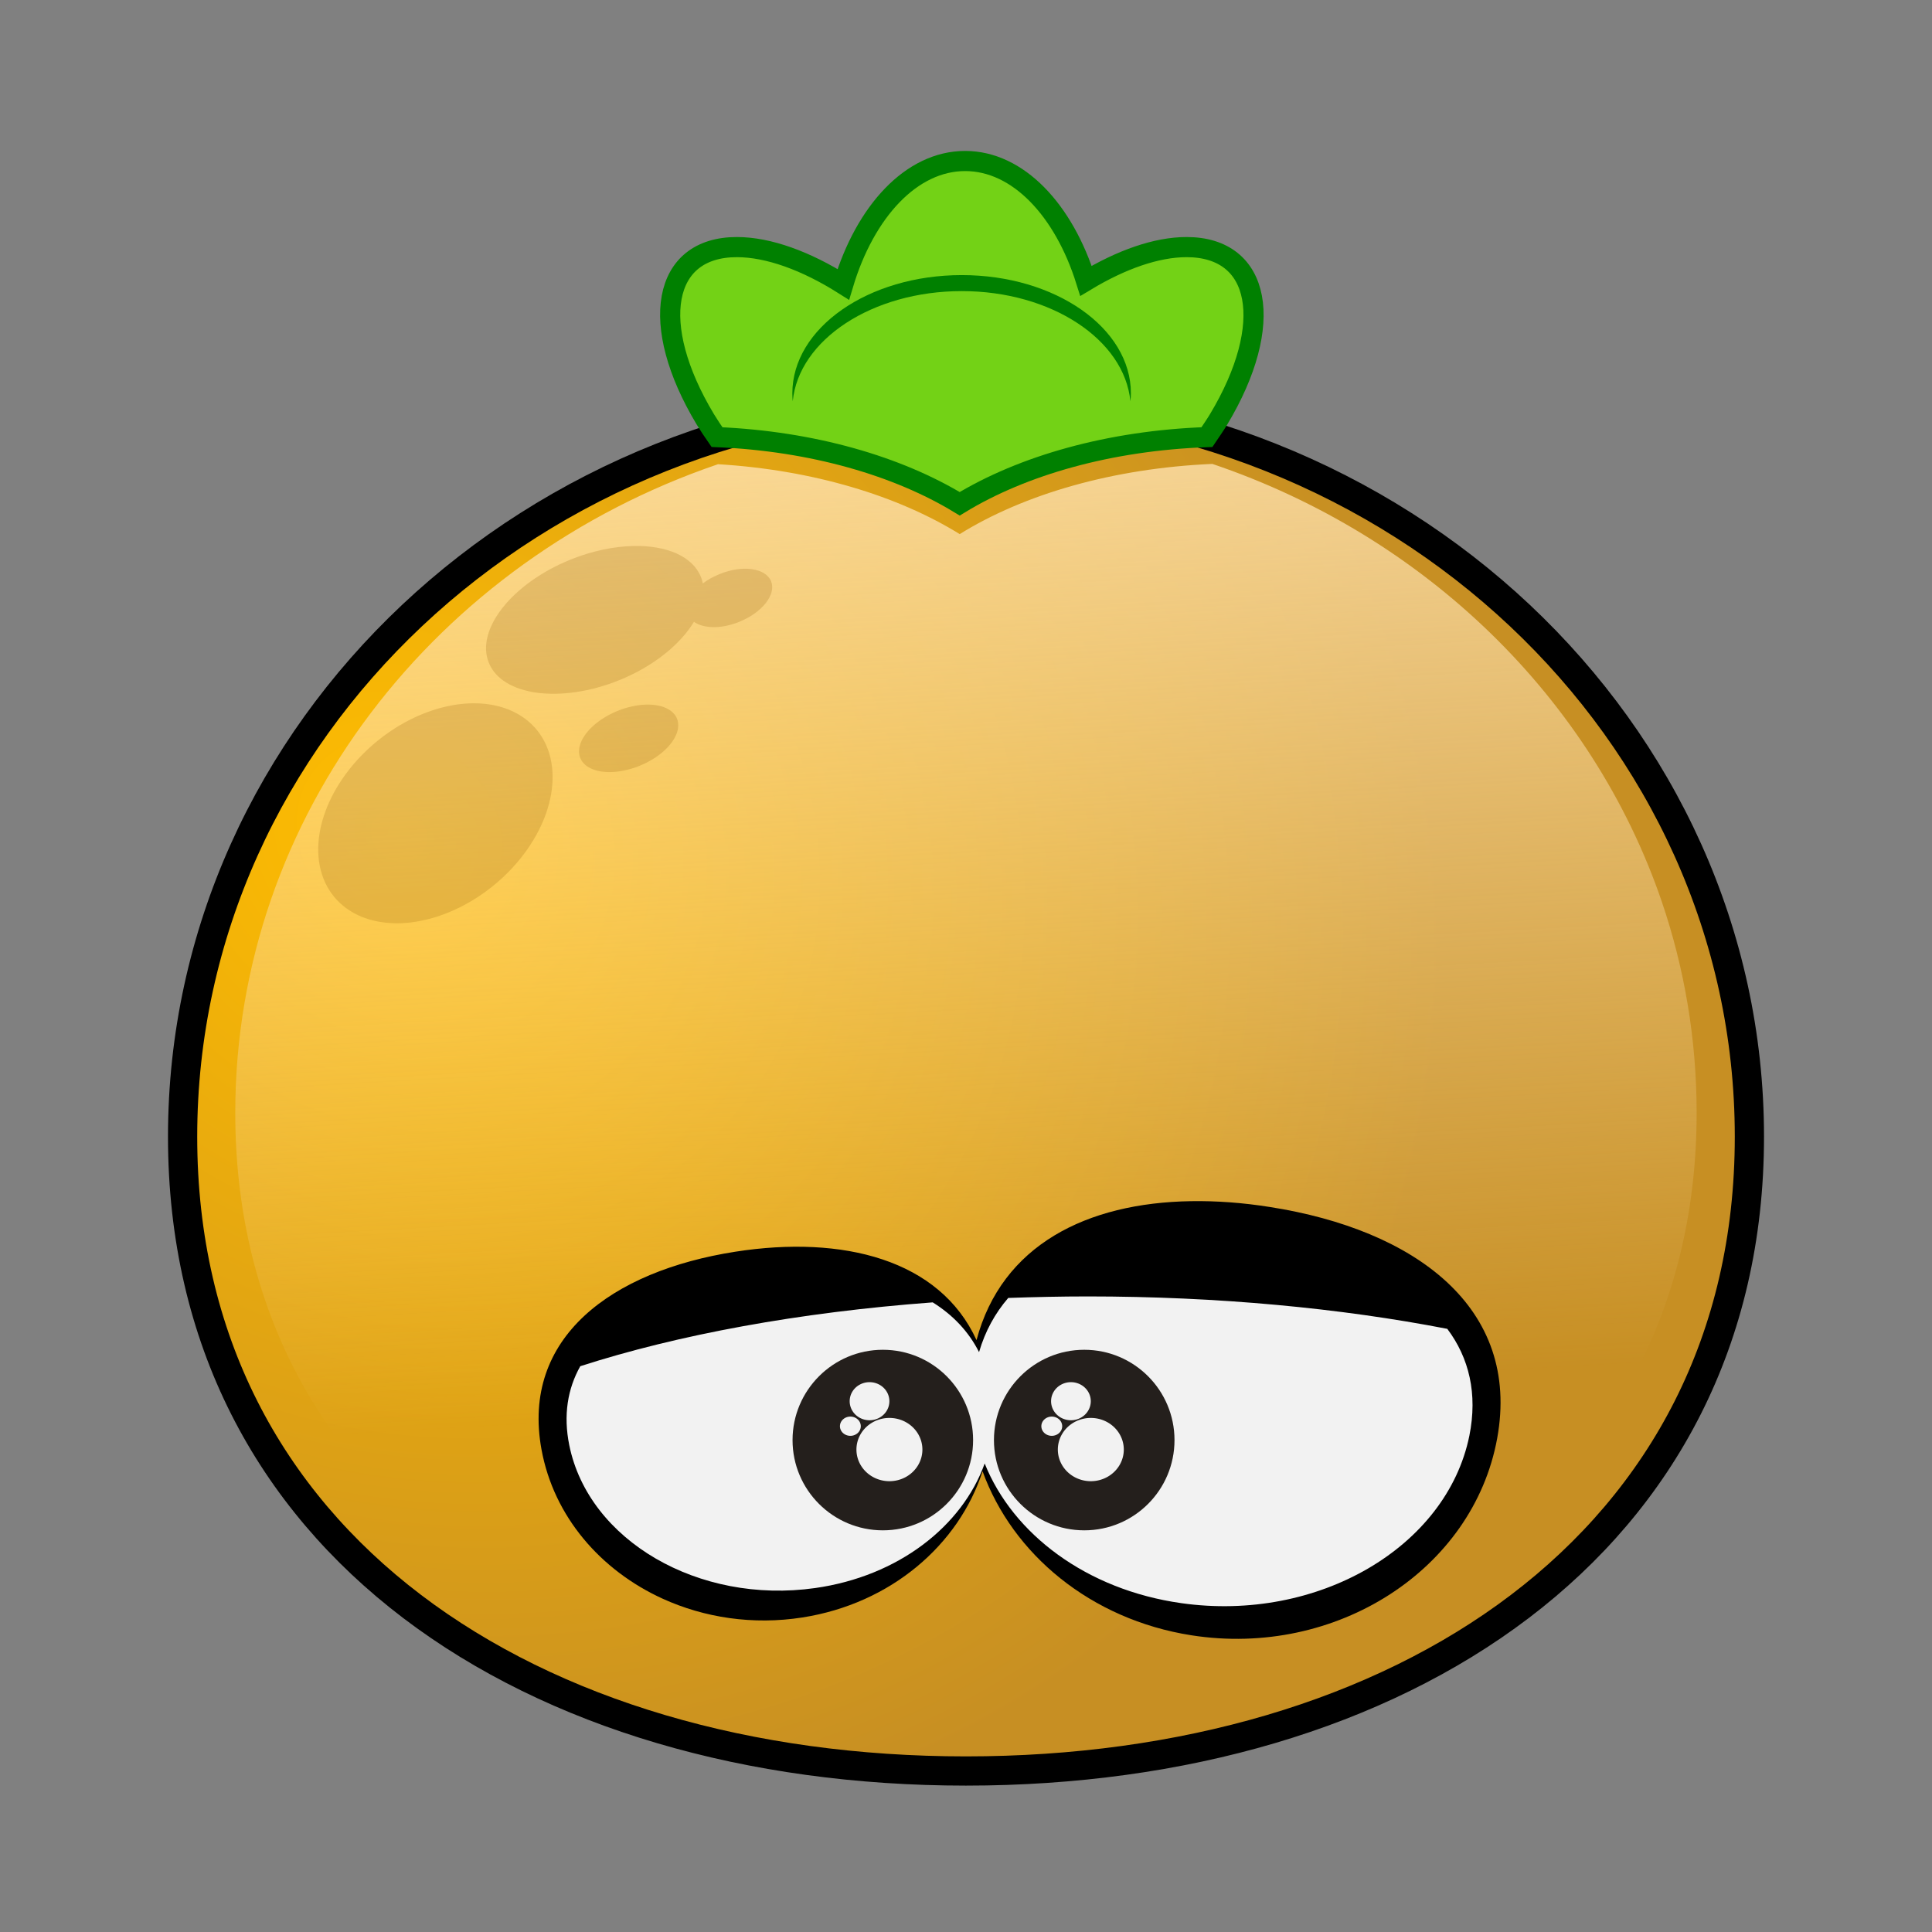 <svg:svg xmlns:dc="http://purl.org/dc/elements/1.1/" xmlns:ns1="http://sodipodi.sourceforge.net/DTD/sodipodi-0.dtd" xmlns:ns2="http://www.inkscape.org/namespaces/inkscape" xmlns:ns4="http://creativecommons.org/ns#" xmlns:rdf="http://www.w3.org/1999/02/22-rdf-syntax-ns#" xmlns:svg="http://www.w3.org/2000/svg" height="191.856" id="svg2" version="1.0" viewBox="-16.683 -14.988 191.856 191.856" width="191.856" ns1:docbase="C:\Documents and Settings\Administrador\Mis documentos\Mis im&#225;genes" ns1:docname="lughdailh_Taronjeru.svg" ns1:version="0.32" ns2:output_extension="org.inkscape.output.svg.inkscape" ns2:version="0.45+devel">
  <svg:rect x="-16.683" y="-14.988" width="191.856" height="191.856" fill="#808080" stroke="none"/>
  <svg:defs id="defs4">
    <svg:linearGradient gradientTransform="matrix(.955 0 0 1.003 6.536 -37.742)" gradientUnits="userSpaceOnUse" id="linearGradient4316" x1="245.3" x2="251.23" y1="390.12" y2="502.9" ns2:collect="always">
      <svg:stop id="stop3260" offset="0" style="stop-color:#fee1ad" />
      <svg:stop id="stop3262" offset="1" style="stop-color:#fee1ad;stop-opacity:0" />
    </svg:linearGradient>
    <svg:radialGradient cx="185.38" cy="456.31" gradientTransform="matrix(1.186 .642 -.536 1.079 215 -201.03)" gradientUnits="userSpaceOnUse" id="radialGradient4319" r="79.836" ns2:collect="always">
      <svg:stop id="stop3250" offset="0" style="stop-color:#ffbd00" />
      <svg:stop id="stop3252" offset="1" style="stop-color:#c78f23" />
    </svg:radialGradient>
  </svg:defs>
  <ns1:namedview bordercolor="#666666" borderopacity="1.0" gridtolerance="10000" guidetolerance="10" id="base" objecttolerance="10" pagecolor="#ffffff" showgrid="false" ns2:current-layer="layer1" ns2:cx="79.241402" ns2:cy="81.166458" ns2:document-units="px" ns2:pageopacity="0.0" ns2:pageshadow="2" ns2:window-height="746" ns2:window-width="1280" ns2:window-x="0" ns2:window-y="0" ns2:zoom="3.283376" />
  <svg:g id="layer1" transform="translate(-167.32 -342.45)" ns2:groupmode="layer" ns2:label="Layer 1">
    <svg:g id="g4324">
      <svg:path d="m324.36 440.34c0 40.42-34.86 62.99-77.8 62.99s-77.79-22.57-77.79-62.99c0-40.41 34.85-73.21 77.79-73.21s77.8 32.8 77.8 73.21z" id="path2160" style="fill-rule:evenodd;stroke:#000000;stroke-width:2.902;fill:url(#radialGradient4319)" ns1:nodetypes="csssc" />
      <svg:path d="m271.03 373.53c-9.88 0.43-18.71 3.01-25.09 6.97-6.16-3.81-14.56-6.37-24-6.94-27.94 9.52-47.94 34.78-47.94 64.41 0 37.78 32.51 58.87 72.56 58.87s72.56-21.09 72.56-58.87c0-7.31-1.21-14.36-3.46-20.97-6.9-20.22-23.51-36.32-44.63-43.47z" id="path3254" style="fill-rule:evenodd;stroke-width:0;fill:url(#linearGradient4316)" />
    </svg:g>
    <svg:g id="g4328" transform="translate(1.17 21.043)">
      <svg:path d="m267.75 425.7c-10.36 0.16-18.8 4.36-21.31 13.8-3.65-8-13.27-10.45-23.96-8.78-12.27 1.92-21.28 8.52-19.24 19.64 1.22 6.66 5.87 12.01 12.04 14.82 4.13 1.88 8.95 2.63 13.87 1.86 8.81-1.38 15.53-7.23 17.89-14.52 2.97 8.21 10.72 14.72 20.74 16.29 14.37 2.25 27.97-6.51 30.36-19.54s-8.19-20.74-22.56-22.99c-2.7-0.43-5.31-0.62-7.83-0.58z" id="path3274" style="stroke-width:0;fill:#000000" ns1:nodetypes="ccsssscsssc" />
      <svg:path d="m257.47 435.16c-2.66 0-5.29 0.06-7.88 0.15-1.3 1.51-2.29 3.29-2.9 5.38-1.05-2.08-2.63-3.71-4.6-4.94-13.28 0.99-25.29 3.21-35 6.34-1.25 2.23-1.7 4.85-1.09 7.85 1.92 9.46 12.85 15.82 24.41 14.18 8.29-1.17 14.61-6.16 16.84-12.37 2.8 6.99 10.09 12.54 19.53 13.87 13.54 1.92 26.34-5.54 28.6-16.62 0.84-4.18-0.03-7.74-2.19-10.62-10.63-2.06-22.8-3.22-35.72-3.22z" id="path3280" style="stroke-width:0;fill:#f2f2f2" />
      <svg:g id="g3291" transform="translate(120.28 18.138)">
        <svg:path d="m125.82 431.29c0 4.95-4.01 8.96-8.96 8.96s-8.97-4.01-8.97-8.96 4.02-8.97 8.97-8.97 8.96 4.02 8.96 8.97z" id="path3282" style="stroke-width:0;fill:#241f1c" />
        <svg:path d="m119.85 430.56a3.272 3.138 0 1 1 -6.55 0 3.272 3.138 0 1 1 6.55 0z" id="path3285" style="stroke-width:0;fill:#f2f2f2" transform="translate(.935 1.669)" ns1:cx="116.57455" ns1:cy="430.56451" ns1:rx="3.2715652" ns1:ry="3.138032" ns1:type="arc" />
        <svg:path d="m119.85 430.56a3.272 3.138 0 1 1 -6.55 0 3.272 3.138 0 1 1 6.55 0z" id="path3287" style="stroke-width:0;fill:#f2f2f2" transform="matrix(.602 0 0 .602 45.357 168.23)" ns1:cx="116.57455" ns1:cy="430.56451" ns1:rx="3.2715652" ns1:ry="3.138032" ns1:type="arc" />
        <svg:path d="m119.85 430.56a3.272 3.138 0 1 1 -6.55 0 3.272 3.138 0 1 1 6.55 0z" id="path3289" style="stroke-width:0;fill:#f2f2f2" transform="matrix(.316 0 0 .304 76.795 299.02)" ns1:cx="116.57455" ns1:cy="430.56451" ns1:rx="3.2715652" ns1:ry="3.138032" ns1:type="arc" />
      </svg:g>
      <svg:g id="g3297" transform="translate(140.28 18.138)">
        <svg:path d="m125.82 431.29c0 4.95-4.01 8.96-8.96 8.96s-8.97-4.01-8.97-8.96 4.02-8.97 8.97-8.97 8.96 4.02 8.96 8.97z" id="path3299" style="stroke-width:0;fill:#241f1c" />
        <svg:path d="m119.85 430.56a3.272 3.138 0 1 1 -6.55 0 3.272 3.138 0 1 1 6.55 0z" id="path3301" style="stroke-width:0;fill:#f2f2f2" transform="translate(.935 1.669)" ns1:cx="116.57455" ns1:cy="430.56451" ns1:rx="3.2715652" ns1:ry="3.138032" ns1:type="arc" />
        <svg:path d="m119.85 430.56a3.272 3.138 0 1 1 -6.55 0 3.272 3.138 0 1 1 6.55 0z" id="path3303" style="stroke-width:0;fill:#f2f2f2" transform="matrix(.602 0 0 .602 45.357 168.23)" ns1:cx="116.57455" ns1:cy="430.56451" ns1:rx="3.2715652" ns1:ry="3.138032" ns1:type="arc" />
        <svg:path d="m119.85 430.56a3.272 3.138 0 1 1 -6.55 0 3.272 3.138 0 1 1 6.55 0z" id="path3305" style="stroke-width:0;fill:#f2f2f2" transform="matrix(.316 0 0 .304 76.795 299.02)" ns1:cx="116.57455" ns1:cy="430.56451" ns1:rx="3.2715652" ns1:ry="3.138032" ns1:type="arc" />
      </svg:g>
    </svg:g>
    <svg:path d="m246.48 343.45c-5.35 0-9.94 5.04-12.1 12.25-3.68-2.32-7.42-3.7-10.57-3.7-7.41 0-8.81 7.65-3.14 17.09 0.37 0.61 0.76 1.19 1.17 1.78 9.5 0.4 17.96 2.88 24.1 6.62 6.23-3.8 14.88-6.28 24.55-6.62 0.4-0.59 0.8-1.17 1.17-1.78 5.66-9.44 4.22-17.09-3.19-17.09-2.99 0-6.48 1.24-9.99 3.35-2.2-7.02-6.74-11.9-12-11.9z" id="path3323" style="stroke:#008000;stroke-width:2;fill:#73d216" />
    <svg:path d="m246.15 354.78c-9.29 0-16.83 5.25-16.83 11.74 0 0.26 0.02 0.53 0.04 0.79 0.59-6.11 7.89-10.94 16.79-10.94s16.15 4.83 16.74 10.94c0.03-0.26 0.05-0.53 0.05-0.79 0-6.49-7.51-11.74-16.79-11.74z" id="path4348" style="stroke-width:0;fill:#008000" />
    <svg:path d="m213.58 381.68c-1.94 0.04-4.1 0.47-6.28 1.35-5.81 2.35-9.46 6.95-8.12 10.25 1.33 3.29 7.16 4.07 12.97 1.72 3.42-1.39 6.06-3.57 7.4-5.79 0.95 0.68 2.72 0.73 4.5 0 2.28-0.92 3.69-2.71 3.16-4.03-0.54-1.31-2.82-1.64-5.09-0.72-0.64 0.26-1.21 0.57-1.69 0.94-0.05-0.22-0.1-0.44-0.19-0.65-0.83-2.06-3.42-3.13-6.66-3.07z" id="path4353" style="opacity:.207;stroke-width:0;fill:#8f5902" />
    <svg:path d="m95.348 380.44a24.355 15.546 0 1 1 -48.711 0 24.355 15.546 0 1 1 48.711 0z" id="path5327" style="opacity:.207;stroke-width:0;fill:#8f5902" transform="matrix(.434 -.311 .313 .506 43.987 237.8)" ns1:cx="70.992447" ns1:cy="380.43857" ns1:rx="24.355072" ns1:ry="15.545791" ns1:type="arc" />
    <svg:path d="m66.674 371.63a5.182 2.936 0 1 1 -10.364 0 5.182 2.936 0 1 1 10.364 0z" id="path5329" style="opacity:.207;stroke-width:0;fill:#8f5902" transform="matrix(.926 -.378 .378 .926 15.646 79.896)" ns1:cx="61.492241" ns1:cy="371.62927" ns1:rx="5.1819301" ns1:ry="2.9364271" ns1:type="arc" />
  </svg:g>
</svg:svg>